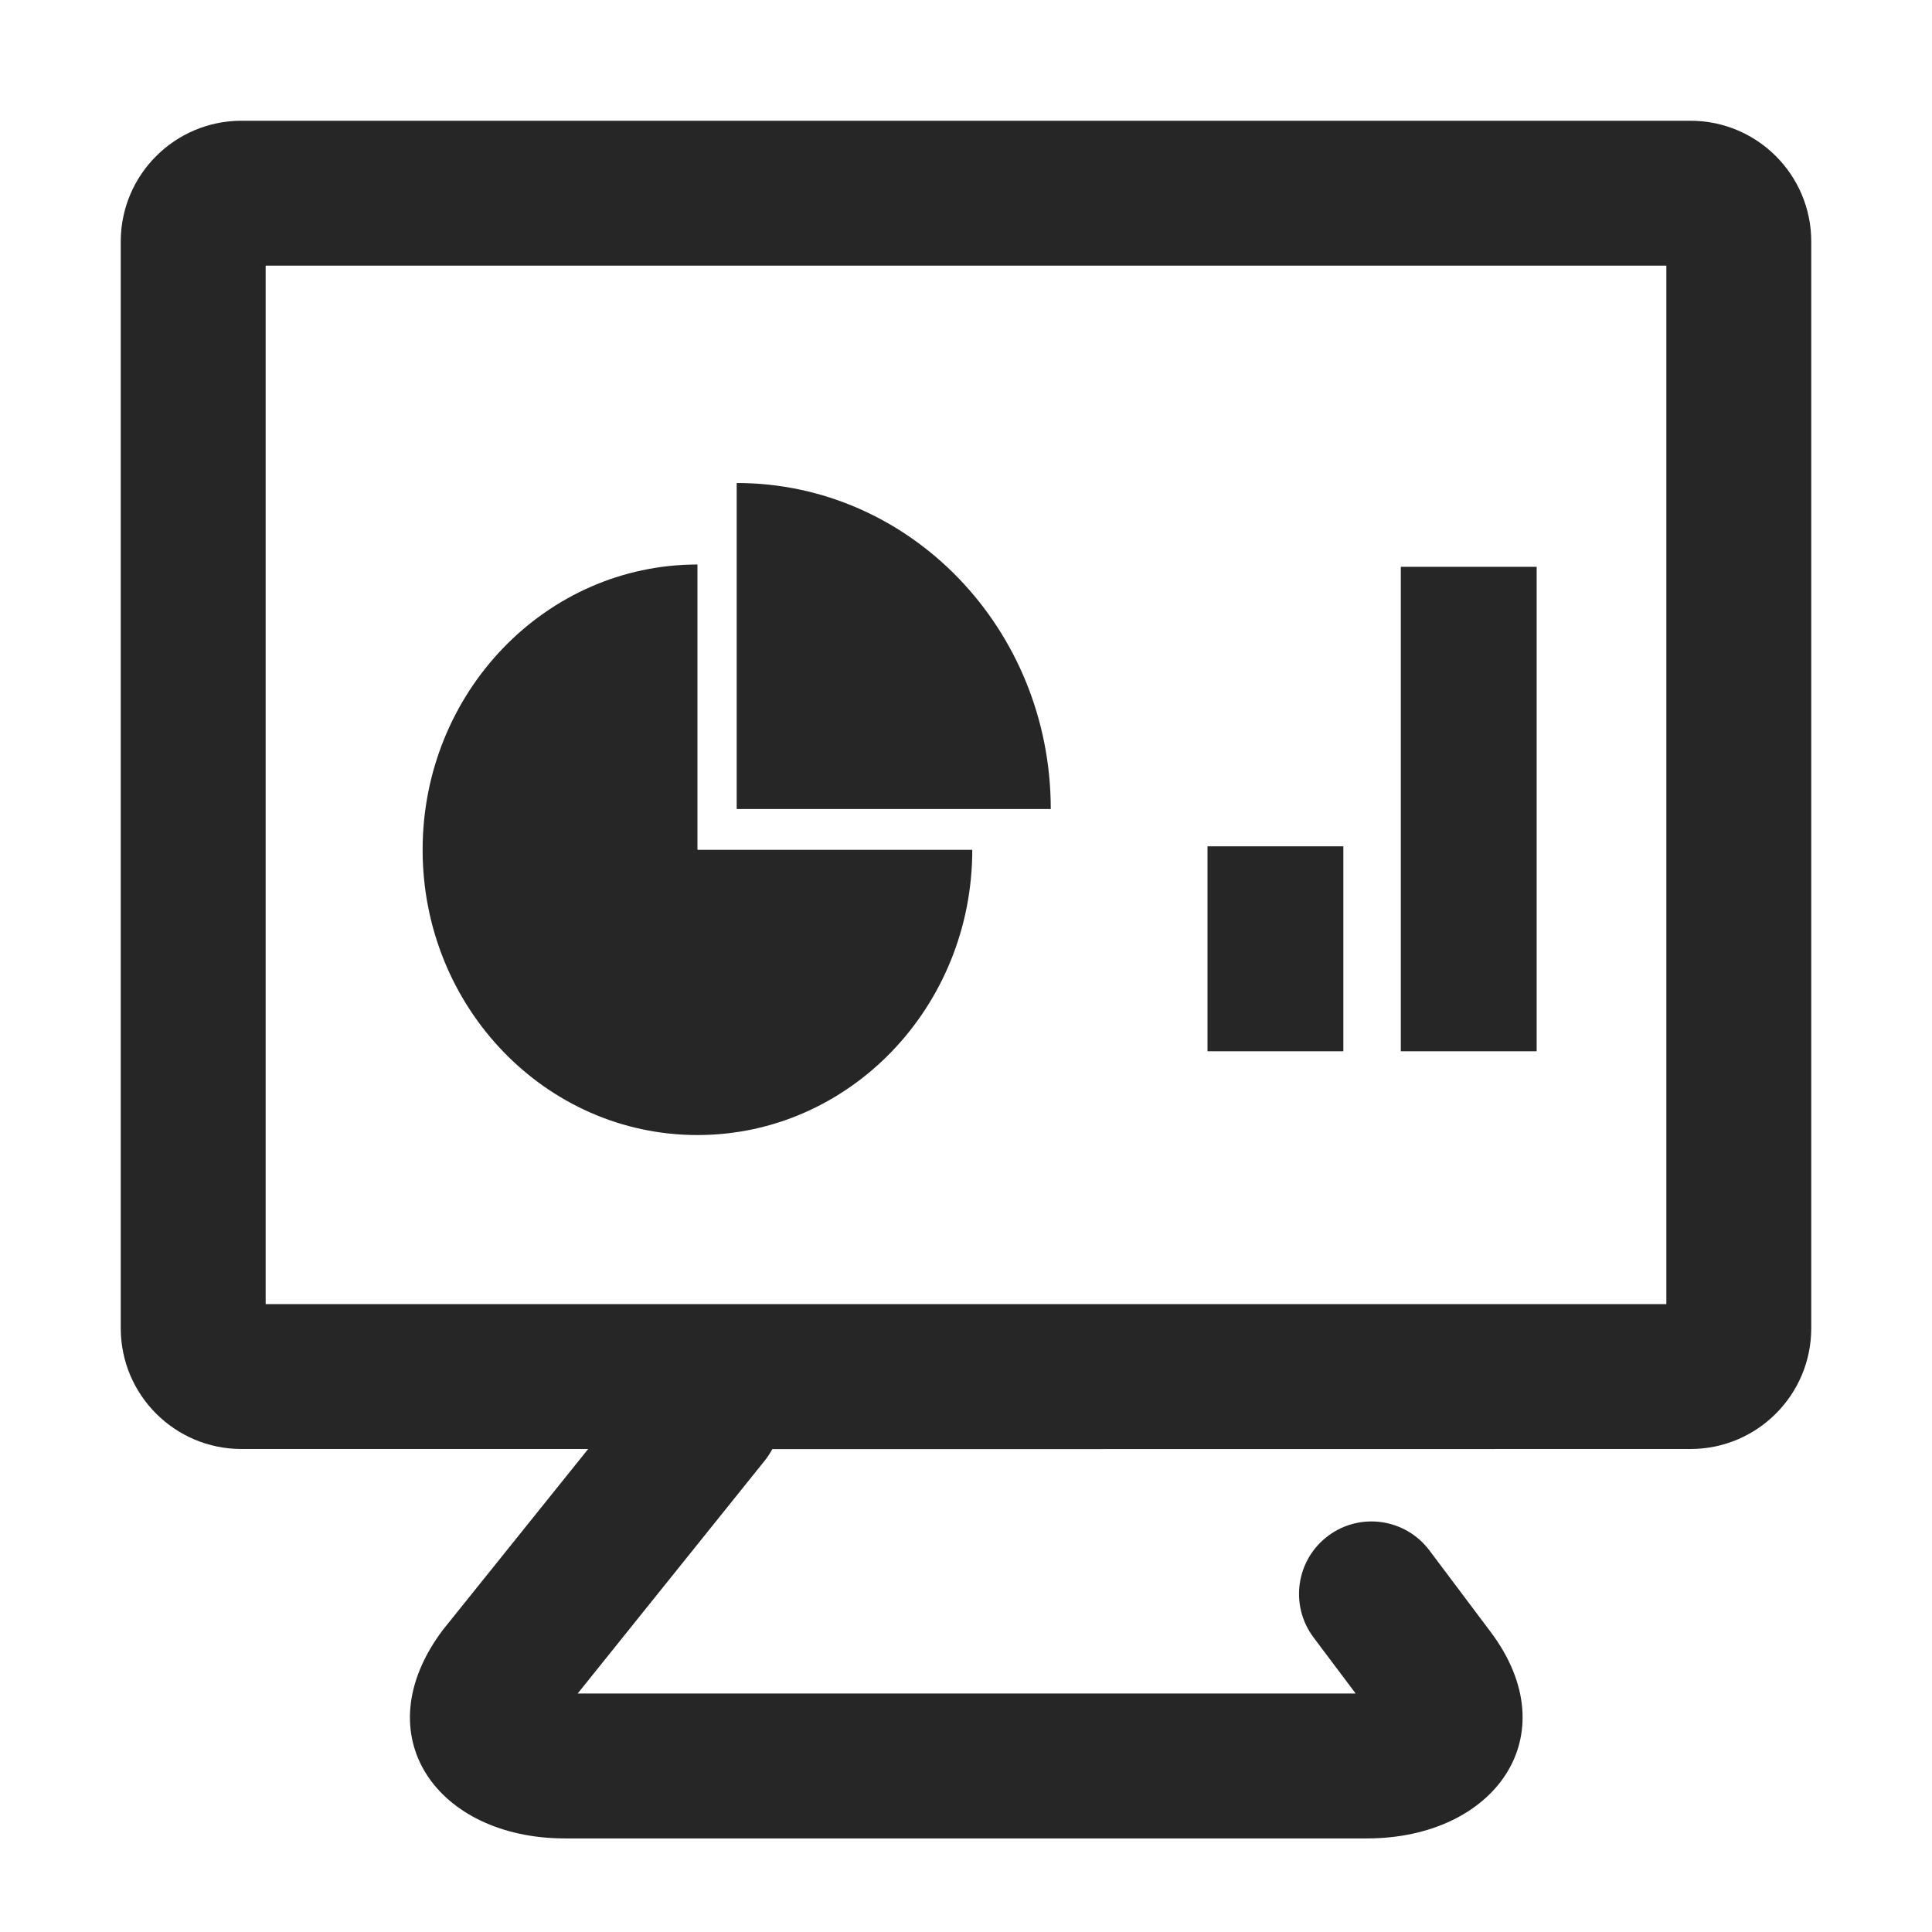 <?xml version="1.0" encoding="UTF-8"?>
<svg width="16px" height="16px" viewBox="0 0 16 16" version="1.1" xmlns="http://www.w3.org/2000/svg" xmlns:xlink="http://www.w3.org/1999/xlink">
    <title>overview-third menu</title>
    <g id="overview-third-menu" stroke="none" stroke-width="1" fill="none" fill-rule="evenodd">
        <g>
            <rect id="矩形" fill-opacity="0" fill="#F0F0F0" x="0" y="0" width="16" height="16"></rect>
            <g id="图形" transform="translate(1, 1)" fill="#262626" fill-rule="nonzero">
                <path d="M13,0 C13.552,0 14,0.448 14,1 L14,10 C14,10.552 13.552,11 13,11 L5.396,11.001 C5.378,11.035 5.356,11.068 5.331,11.099 L3.784,13.025 L10.226,13.025 L10.219,13.014 C10.087,12.839 10.044,12.781 9.937,12.639 L9.878,12.56 C9.679,12.295 9.733,11.919 9.998,11.72 C10.263,11.521 10.639,11.575 10.838,11.84 C11.035,12.102 11.035,12.102 11.345,12.515 C11.992,13.377 11.376,14.225 10.321,14.225 L3.679,14.225 C2.624,14.225 2.008,13.377 2.667,12.499 L3.871,11 L1,11 C0.448,11 0,10.552 0,10 L0,1 C0,0.448 0.448,0 1,0 L13,0 Z M12.8,1.2 L1.2,1.2 L1.2,9.8 L12.8,9.8 L12.8,1.2 Z M4.776,3.675 L4.776,6.038 L7.052,6.038 C7.052,7.342 6.033,8.4 4.776,8.4 C3.519,8.4 2.5,7.342 2.5,6.038 C2.5,4.733 3.519,3.675 4.776,3.675 Z M11.726,3.694 L11.726,7.706 L10.601,7.706 L10.601,3.694 L11.726,3.694 Z M10.125,6.009 L10.125,7.706 L9,7.706 L9,6.009 L10.125,6.009 Z M5.101,3 C6.538,3 7.702,4.209 7.702,5.7 L5.101,5.7 L5.101,3 Z" id="形状结合"></path>
            </g>
        </g>
    </g>
</svg>